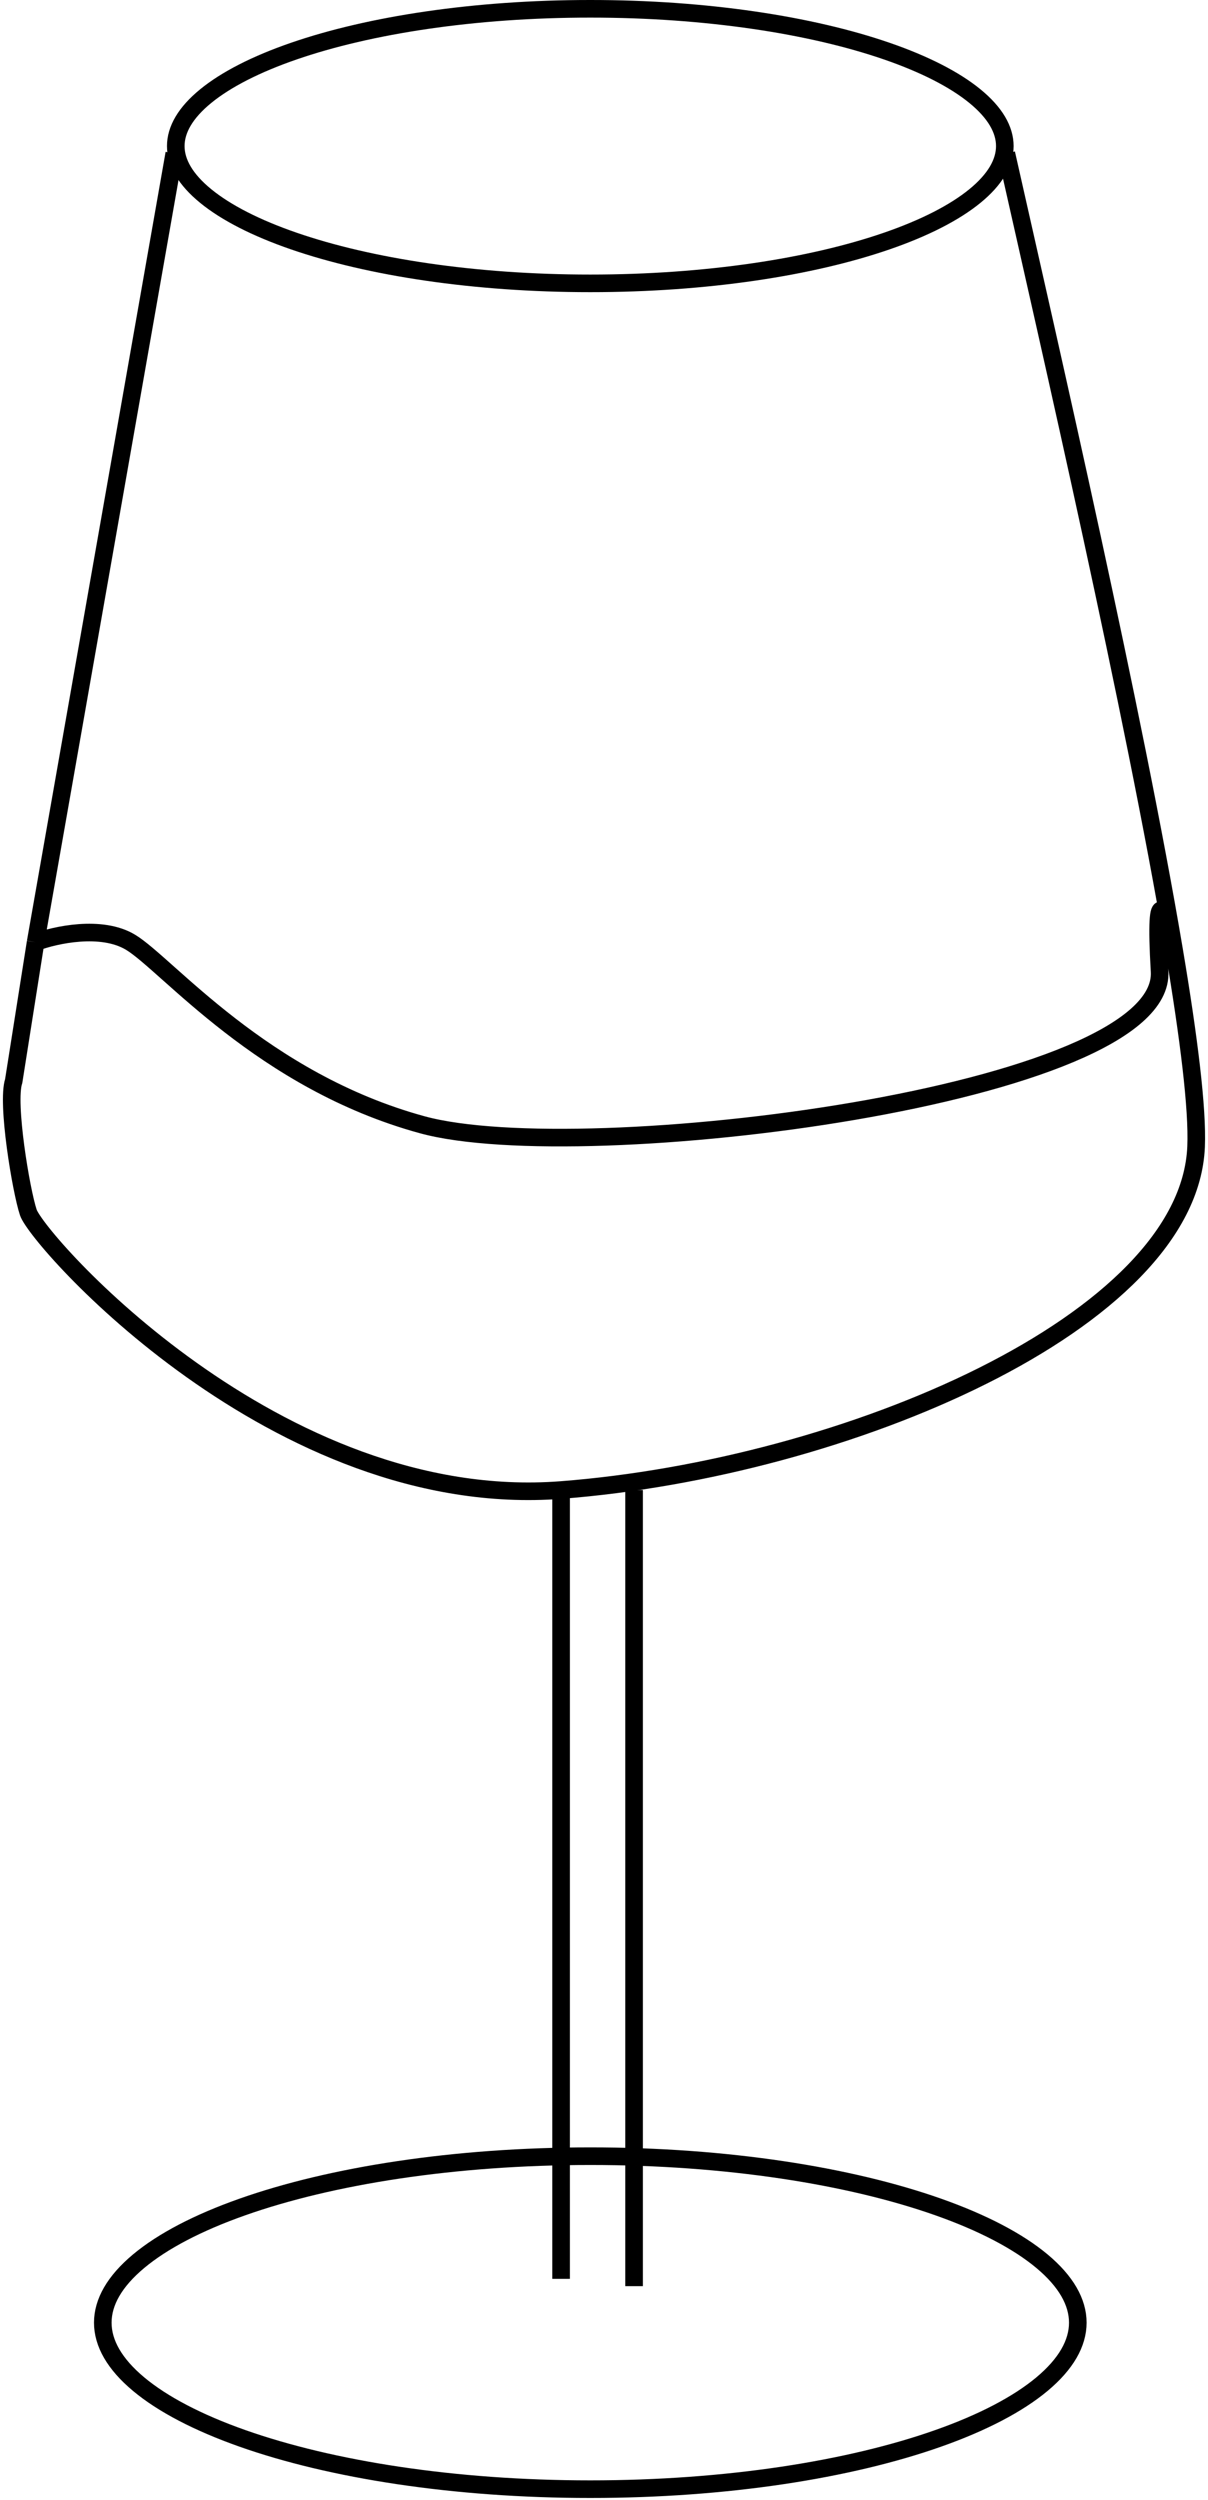 <svg width="206" height="426" viewBox="0 0 206 426" fill="none" xmlns="http://www.w3.org/2000/svg">
<path d="M183.798 395.791C183.798 399.295 181.789 402.842 177.686 406.266C173.591 409.683 167.575 412.828 160.01 415.498C144.893 420.834 123.911 424.162 100.663 424.162C77.416 424.162 56.434 420.834 41.317 415.498C33.752 412.828 27.736 409.683 23.641 406.266C19.537 402.842 17.529 399.295 17.529 395.791C17.529 392.286 19.537 388.74 23.641 385.315C27.736 381.898 33.752 378.753 41.317 376.083C56.434 370.748 77.416 367.42 100.663 367.42C123.911 367.42 144.893 370.748 160.01 376.083C167.575 378.753 173.591 381.898 177.686 385.315C181.789 388.74 183.798 392.286 183.798 395.791Z" stroke="black" stroke-width="3"/>
<path d="M171.352 24.892C171.352 27.695 169.708 30.585 166.231 33.419C162.766 36.244 157.66 38.855 151.219 41.076C138.351 45.513 120.477 48.285 100.663 48.285C80.85 48.285 62.976 45.513 50.108 41.076C43.666 38.855 38.561 36.244 35.096 33.419C31.619 30.585 29.975 27.695 29.975 24.892C29.975 22.09 31.619 19.2 35.096 16.366C38.561 13.541 43.666 10.93 50.108 8.709C62.976 4.272 80.85 1.5 100.663 1.5C120.477 1.5 138.351 4.272 151.219 8.709C157.66 10.93 162.766 13.541 166.231 16.366C169.708 19.2 171.352 22.09 171.352 24.892Z" stroke="black" stroke-width="3"/>
<path d="M171.609 26.137C179.163 59.675 193.405 121.466 200.203 161.801M6.072 160.557L2.338 184.205C1.094 187.938 3.586 202.874 4.83 206.608C6.404 211.331 47.146 257.637 95.686 253.904C144.227 250.17 202.724 225.277 203.969 195.406C204.239 188.913 202.739 176.851 200.203 161.801M6.072 160.557C9.391 159.312 17.273 157.57 22.252 160.557C28.475 164.291 44.655 184.205 72.037 191.672C99.419 199.14 198.989 186.694 197.744 165.535C196.748 148.608 198.968 155.993 200.203 161.801M6.072 160.557L29.72 26.137" stroke="black" stroke-width="3"/>
<path d="M95.685 388.323V252.659" stroke="black" stroke-width="3"/>
<path d="M108.131 389.568V253.904" stroke="black" stroke-width="3"/>
</svg>
